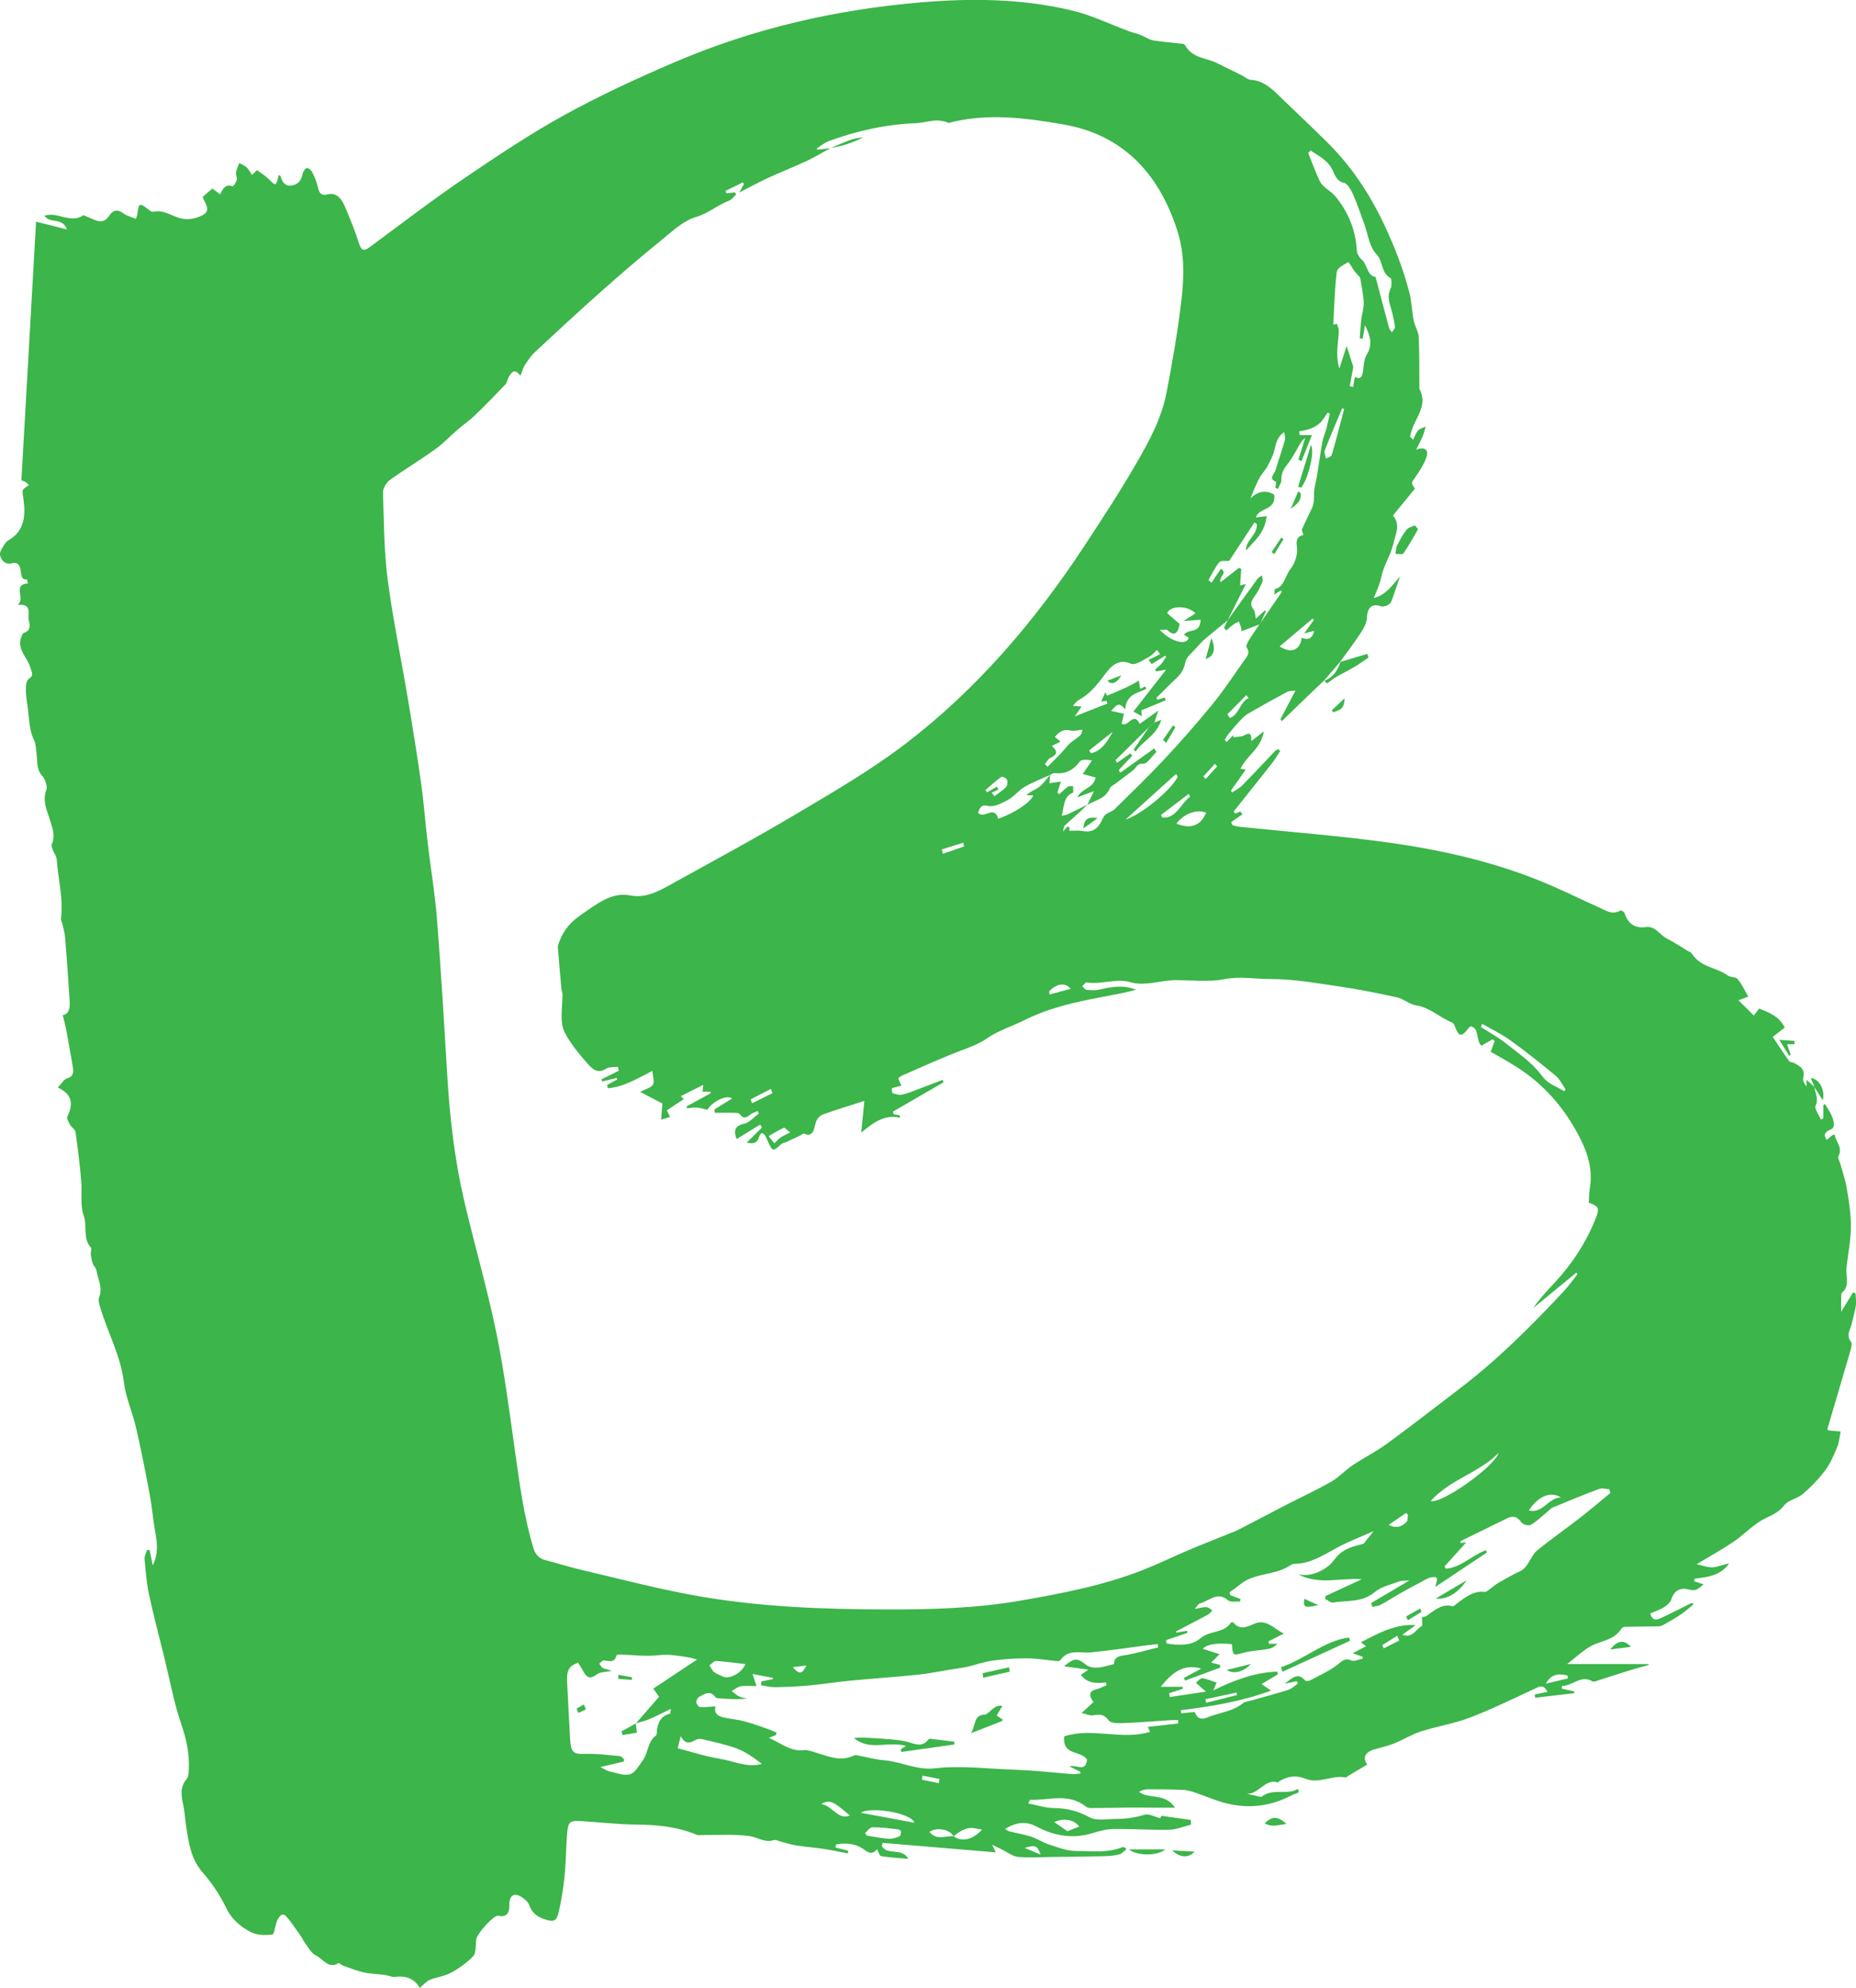 <?xml version="1.0" encoding="UTF-8"?>
<svg id="Layer_1" data-name="Layer 1" xmlns="http://www.w3.org/2000/svg" viewBox="0 0 463.75 496.58">
  <defs>
    <style>
      .cls-1 {
        fill: #3cb54a;
        stroke-width: 0px;
      }
    </style>
  </defs>
  <path class="cls-1" d="M453.37,271.54c.17,1.54,1.12,2.89.26,4.72-.3.65.85,2.23,1.34,3.39.21-.1.41-.21.62-.31v-3.25l.36-.35c.43.69.9,1.35,1.29,2.06.3.55.58,1.13.75,1.75.32,1.14.56,2.25-.87,2.72-.46.15-.98.61-1.17,1.09-.13.31.28.92.44,1.4.48-.4.96-.81,1.45-1.2.1-.08.25-.08.59-.18.19,1.87,2.15,3.2.9,5.53-.17.32.3,1.09.46,1.66.57,2.09,1.31,4.15,1.66,6.29.52,3.16,1.05,6.39,1.03,9.58-.02,3.32-.7,6.64-1.08,9.96-.05.43-.07.87-.05,1.3.08,1.83.63,3.77-1.05,5.13-.17.14-.24.55-.25.84-.03,1.31-.01,2.62-.01,4.02.91-1.49,1.93-3.16,2.95-4.84.21.06.43.13.64.19.04,1.01.23,2.05.09,3.03-.22,1.54-.68,3.02-1.02,4.54-.34,1.52-1.56,2.94-.14,4.64.29.34-.02,1.51-.23,2.23-1.9,6.53-3.84,13.04-5.76,19.57.12.09.22.23.33.25,1,.11,2.01.19,3.01.28-.27,1.31-.36,2.72-.86,3.9-.85,2.03-1.74,4.14-3,5.81-1.65,2.19-3.56,4.16-5.58,5.88-1.43,1.23-3.63,1.47-4.74,2.93-1.65,2.14-3.81,2.59-5.76,3.78-2.4,1.47-4.48,3.66-6.84,5.25-2.9,1.96-5.94,3.63-9.2,5.59,1.43.3,2.75.85,4.05.78,1.35-.08,2.67-.77,4.07-.93-2.27,3.1-5.48,3.37-8.65,3.77-.03.21-.06.42-.1.63.73.24,1.46.48,2.36.78-1.12.97-1.89,1.82-3.57,1.32-1.6-.47-3.61-.28-4.46,2.37-.27.85-1.14,1.58-1.88,2.05-1.03.65-2.2,1.01-3.41,1.53.46,1.79,1.53,1.68,2.56,1.21,2.49-1.15,4.93-2.42,7.4-3.64.22-.11.44-.22.89.11-1.01.83-1.98,1.73-3.05,2.46-1.37.94-2.8,1.75-4.23,2.57-.46.26-.98.5-1.48.51-2.71.07-5.43.05-8.14.11-.38,0-.92.11-1.11.41-1.98,3.13-5.29,3.02-7.92,4.56-1.86,1.09-3.52,2.67-5.69,4.35h20.31c.03.07.07.15.1.22-1.62.45-3.24.87-4.85,1.37-2.57.79-5.12,1.64-7.69,2.45-.51.16-1.17.5-1.54.28-2.87-1.75-5.03,1.2-7.62,1.14-.01.22-.03.44-.04.67,1.03.23,2.07.46,3.1.69,0,.15.01.3.02.45-3.26.38-6.52.76-9.78,1.14-.03-.27-.06-.54-.09-.82.98-.2,1.96-.4,3.16-.65-.81-1.67-1.65-1.5-2.76-.98-5.46,2.53-10.89,5.21-16.46,7.35-4.03,1.55-8.3,2.21-12.41,3.52-2.29.74-4.43,2.1-6.69,3-1.7.68-3.5,1.04-5.24,1.59-2.13.67-2.6,2.17-1.45,3.67-1.49.89-3.04,1.81-4.59,2.73-.3.18-.63.53-.9.48-3.37-.62-6.65,1.71-10.04.32-2.18-.9-4.34-.65-6.4.61-.18.11-.38.37-.52.33-3.04-1.04-4.77,3.11-7.7,2.81,1.3.3,2.6.59,3.63.83,3.01-2.38,6.36-.32,9.21-2.03.06.3.13.6.19.9-.69.28-1.4.5-2.07.85-5.46,2.81-11.1,3.27-16.86,1.64-2.31-.65-4.55-1.64-6.84-2.41-1-.34-2.03-.68-3.06-.72-2.9-.14-5.81-.14-8.72-.15-.77,0-1.54.15-2.38.63,2.62,1.99,6.39.11,9.01,3.96-2.56,0-4.65,0-6.73,0-1.19,0-2.39-.06-3.58-.04-3.61.04-7.22.12-10.84.14-.38,0-.82-.15-1.14-.4-4.38-3.45-9.23-1.5-13.89-1.66-.07,0-.14.23-.52.9,2.26.43,4.31,1.13,6.37,1.15,3.14.03,5.97.66,8.89,2.27,1.86,1.03,4.41.44,6.66.45,2.42,0,4.8-.32,7.18-1.05,1.09-.33,2.44.51,3.91.87,0,0,.2-.43.28-.6,2.58.36,4.98.7,7.38,1.04,0,.39.01.78.02,1.17-1.82.45-3.63,1.23-5.46,1.27-4.59.1-9.19-.24-13.79-.19-1.77.02-3.58.49-5.3,1.02-4.89,1.51-9.54.77-14.09-1.65-2.48-1.32-5-1.14-7.81.64.35.2.69.5,1.06.59,1.82.46,3.67.74,5.46,1.32,1.5.49,2.89,1.46,4.39,1.94,2.24.71,4.54,1.64,6.81,1.64,3.88,0,7.83.57,11.63-.96.22-.09.49-.01.98.5-.58.45-1.12,1.14-1.75,1.3-1.23.32-2.51.43-3.78.46-4.45.1-8.91.14-13.36.2-2.75.03-5.5.23-8.23-.03-1.29-.12-2.52-1.11-3.77-1.72-.7-.34-1.4-.69-2.67-1.32.52,1.08.71,1.49.91,1.91-9.44-.79-18.88-1.58-28.31-2.37-.05.28-.1.56-.15.85,1.6,2.41,4.84.17,6.63,3.15-2.44-.22-4.65-.34-6.84-.68-.37-.06-.63-1.05-1.02-1.75-.96,1.28-1.9,1.11-3.26.09-2.1-1.57-4.57-1.68-6.98-1.27-.04.26-.08.52-.12.77,1.06.27,2.13.53,3.19.8-.04.22-.07.44-.11.66-2.06-.38-4.12-.82-6.19-1.13-2.23-.34-4.48-.5-6.71-.85-1.29-.2-2.56-.62-3.84-.94-.58-.15-1.23-.56-1.74-.39-2.25.76-4.17-.77-6.22-1.03-3.79-.48-7.65-.21-11.48-.25-.52,0-1.09.15-1.56-.04-4.9-2.05-9.95-2.52-15.12-2.56-4.62-.03-9.23-.6-13.85-.87-2.89-.17-3.22.18-3.47,3.59-.25,3.43-.26,6.89-.61,10.3-.3,2.94-.78,5.87-1.43,8.73-.54,2.41-1.28,2.65-3.42,1.94-1.74-.58-3.19-1.37-3.96-3.56-.31-.89-1.26-1.64-2.06-2.12-1.88-1.11-2.97-.21-2.93,2.26q.04,2.91-2.38,2.56c-.13-.02-.26-.08-.4-.09-1.24-.03-5.35,4.56-5.5,6.03-.14,1.4,0,3.32-.71,4.07-1.64,1.73-3.62,3.1-5.64,4.2-1.61.88-3.51,1.03-5.21,1.74-.89.37-1.61,1.26-2.52,2.01-1.54-2.59-3.78-3.05-6.31-2.74-.76.09-1.56-.38-2.35-.48-1.78-.24-3.59-.26-5.35-.65-1.74-.38-3.42-1.07-5.12-1.66-.44-.15-1-.78-1.24-.63-2.49,1.55-3.9-1.19-5.72-2.02-1.09-.49-1.83-2.06-2.69-3.17-.31-.4-.5-.92-.79-1.34-1.04-1.5-2.08-3.01-3.18-4.44-.41-.54-1.04-1.26-1.51-1.21-.5.05-1.08.84-1.36,1.47-.51,1.18-.73,3.48-1.24,3.54-1.8.22-3.86.21-5.46-.65-2.43-1.31-4.65-3.04-6.12-6.11-1.54-3.22-3.61-6.21-5.87-8.8-2.89-3.3-3.47-7.44-4.1-11.67-.26-1.77-.35-3.58-.74-5.31-.52-2.31-.73-4.39.9-6.31.44-.52.5-1.59.54-2.43.16-3.88-.58-7.44-1.85-11.13-1.86-5.4-2.9-11.19-4.29-16.81-1.3-5.26-2.69-10.49-3.83-15.8-.61-2.85-.83-5.81-1.09-8.74-.07-.74.38-1.54.59-2.31.23.03.45.06.68.08.25,1.24.5,2.48.77,3.79,1.33-2.61,1.18-5.24.68-8-.59-3.28-.86-6.65-1.48-9.93-1.04-5.57-2.14-11.13-3.41-16.63-.86-3.74-2.52-7.29-2.98-11.07-.84-6.92-4.14-12.64-6-19.04-.21-.72-.45-1.69-.21-2.28.99-2.45-.33-4.5-.66-6.71-.09-.61-.69-1.1-.91-1.72-.26-.72-.41-1.5-.5-2.27-.07-.59.27-1.5.02-1.75-2.1-2.18-.84-5.36-1.81-8-.94-2.57-.35-5.85-.62-8.8-.36-4.03-.84-8.04-1.41-12.03-.1-.68-.99-1.17-1.38-1.85-.34-.6-.88-1.6-.68-2,1.64-3.36,1.11-5.64-2.38-7.3.92-.93,1.54-2.06,2.36-2.29,1.36-.38,1.63-1.26,1.44-2.54-.41-2.67-.93-5.31-1.4-7.96-.12-.69-.22-1.38-.37-2.05-.22-.99-.47-1.97-.78-3.22,2.14-.45,1.76-2.81,1.63-4.96-.31-4.84-.65-9.67-1.05-14.5-.09-1.14-.45-2.26-.69-3.38-.1-.45-.38-.92-.33-1.34.62-4.99-.73-9.78-1.07-14.68-.06-.82-.66-1.57-.96-2.38-.17-.46-.45-1.11-.3-1.43,1.02-2.15.17-4.06-.42-6.04-.72-2.44-1.99-4.71-.9-7.6.32-.86-.35-2.74-1.07-3.52-1.47-1.59-1.13-3.61-1.39-5.44-.18-1.28-.08-2.32-.75-3.71-1.1-2.3-1.09-5.34-1.49-8.08-.22-1.51-.43-3.04-.44-4.56,0-.81.21-2.04.68-2.34,1.42-.92.8-1.62.42-2.96-.69-2.38-2.98-4.01-2.44-6.89.12-.65.52-1.62.94-1.74,1.58-.45,1.5-1.87,1.16-2.95-.47-1.47,1.13-4.32-2.78-4,2.04-1.69-1.49-5.03,2.55-5.37-.11-.37-.23-1-.3-.99-1.27.14-1.35-.91-1.48-1.93-.2-1.49-.66-2.52-2.25-2.09-1.5.4-2.68-.59-2.95-2.08-.16-.85.76-2.05,1.33-2.97.29-.47.86-.73,1.33-1.04,3.31-2.2,3.81-5.72,3.19-9.94-.35-2.36-.5-2.33,1.34-3.47-.26-.28-.45-.58-.71-.75-.28-.19-.62-.26-1.14-.46,1.22-21.47,2.43-42.92,3.67-64.62,2.81.71,5.12,1.29,7.71,1.94-1.16-3.17-4.02-1.27-5.65-3.42,3.37-1.13,6.53,2.11,9.77-.14.77.33,1.84.78,2.91,1.22,1.33.55,2.53.42,3.44-.96,1.01-1.54,2.09-1.86,3.58-.75.91.68,2.06.93,3.17,1.41.18-.55.32-.82.36-1.11.36-2.86.53-2.94,2.65-1.35.39.29.89.78,1.25.69,2.9-.72,5.26,1.58,7.93,1.81,1.51.13,3.23-.26,4.59-1.03,2.09-1.18.48-2.88-.08-4.48.79-.69,1.57-1.37,2.41-2.11.63.47,1.23.92,1.98,1.47.63-1.56,1.41-2.65,3.05-2.03.21.08.91-.95,1.08-1.58.15-.52-.29-1.25-.2-1.82.14-.84.53-1.61.81-2.42.62.35,1.31.6,1.85,1.09.5.46.84,1.18,1.34,1.91.49-.47.87-.84,1.25-1.21.93.69,1.93,1.28,2.76,2.09,2.02,1.98,1.99,2.02,2.65-.86.17.09.42.13.46.26.47,1.54,1.18,2.59,2.79,2.34,1.52-.24,2.4-1.12,2.74-2.92.11-.57.65-1.37,1.05-1.43.42-.06,1.11.53,1.36,1.05.6,1.21,1.17,2.5,1.44,3.84.3,1.5,1.02,2.04,2.15,1.73,2.41-.68,3.69.93,4.6,3.07,1.25,2.94,2.47,5.91,3.44,8.98.63,2,1.27,2.16,2.74,1.07,7.82-5.79,15.57-11.72,23.56-17.15,8.22-5.59,16.52-11.13,25.12-15.87,8.9-4.9,18.1-9.13,27.35-13.1,19.9-8.55,40.54-13.22,61.67-15.01,12.76-1.08,25.51-.95,38.07,2.11,4.76,1.16,9.32,3.41,13.98,5.12,1.04.38,2.12.58,3.15,1.04.95.42,1.87,1.07,2.86,1.23,2.43.4,4.89.57,7.34.84.19.02.45.09.54.25,1.9,3.46,5.34,3.21,8.09,4.6,2.01,1.01,4.03,1.98,6.05,2.98.8.4,1.57,1.14,2.38,1.19,3.68.2,6.06,3.05,8.63,5.51,3.52,3.36,7.05,6.72,10.51,10.15,5.83,5.77,10.45,12.6,14.16,20.48,2.57,5.45,4.74,11.01,6.28,16.91.6,2.28.64,4.75,1.1,7.09.28,1.4,1.19,2.7,1.25,4.09.2,4.14.13,8.29.17,12.44,0,.16-.06.35,0,.46,2.06,3.94-.56,6.75-1.74,9.9-.25.67-.41,1.4-.61,2.1.26.25.52.49.78.74.41-.78.71-1.7,1.26-2.31.46-.51,1.23-.64,1.86-.94-.21.75-.36,1.54-.66,2.25-.42,1.02-.95,1.98-1.7,3.51,2.22-.82,3.18.06,2.59,1.82-.61,1.82-1.71,3.46-2.77,5.01-1.05,1.53-1.15,1.44-.11,2.88-1.83,2.24-3.66,4.48-5.51,6.74,1.95,2.27.67,4.54.25,6.52-.52,2.46-1.79,4.69-2.66,7.06-.38,1.03-.53,2.18-.88,3.22-.42,1.24-.94,2.43-1.48,3.8,2.87-.69,4.59-3.1,6.54-5.41-.54,1.58-1.06,3.17-1.62,4.74-.26.73-.45,1.68-.94,2.08-.59.49-1.57.87-2.21.64-2.21-.77-3.39.28-3.5,2.89-.05,1.23-.76,2.56-1.44,3.6-1.65,2.53-3.46,4.91-5.21,7.35l.03-.03c-1.35,1.58-2.71,3.16-4.06,4.73l.02-.03c-1.01.95-2.02,1.9-3.01,2.86-2.53,2.44-5.06,4.88-7.59,7.32-.12-.16-.23-.32-.35-.47,1.19-2.27,2.39-4.53,3.76-7.15-.79.11-1.52.02-2.09.33-3.3,1.76-6.58,3.58-9.83,5.47-.79.46-1.47,1.23-2.14,1.94-.93,1-1.82,2.05-2.69,3.12-.35.43-.62.96-.93,1.45.17.18.33.35.5.53.54-.57,1.08-1.13,1.62-1.7.03.19.06.37.09.56.93-.17,1.95-.13,2.77-.57,1.24-.67,1.76-.44,1.66,1.49,1.07-.83,1.96-1.53,3.13-2.44-.74,4.45-4.25,5.95-5.83,9.35.23.04.48.08,1.3.21-1.34,1.9-2.5,3.56-3.66,5.21.07.18.14.36.22.53.86-.59,1.83-1.04,2.57-1.79,2.8-2.85,5.53-5.8,8.3-8.69.18-.19.47-.24.71-.36.16.15.33.3.49.45-.66.99-1.26,2.04-1.98,2.97-3.2,4.07-6.43,8.1-9.65,12.14.13.17.26.35.39.52.43-.17.86-.35,1.29-.52.17.23.34.46.51.7-.94.65-1.88,1.31-2.82,1.96.1.25.2.5.3.75.53.13,1.06.33,1.6.39,12.62,1.32,25.28,2.25,37.85,4.02,13.79,1.94,27.41,5.09,40.5,10.8,3.89,1.7,7.71,3.58,11.59,5.31,1.7.76,3.38,2.01,5.35.83.23-.14,1,.28,1.1.62.95,2.98,2.95,3.83,5.37,3.49,2.31-.33,3.44,1.98,5.2,2.86,1.82.91,3.55,2.09,5.31,3.15.3.18.71.25.88.54,2.24,3.59,6.16,3.45,9.07,5.56.7.51,1.9.27,2.43.88,1,1.17,1.69,2.71,2.67,4.38-.92.34-1.37.51-2.45.91,1.51,1.51,2.73,2.72,3.83,3.82.72-.89,1.22-1.8,1.43-1.71,2.35.97,4.82,1.81,6.3,4.71-1.02.79-1.9,1.48-3,2.34,1.29,1.92,2.65,4.02,4.09,6.04.24.33.86.25,1.26.48,1.36.77,2.86,1.39,2.25,3.85-.15.58.33,1.38.83,2v-1.67c.79.71,1.39,1.26,2,1.81l-.02-.04ZM238.23,458.71c-.76-1.73-4.25-2.41-5.99-1.12,1.78,2.23,4,.91,6.02,1.09,2.07,1.47,4.73.94,7.12-1.66-.75-.14-1.29-.25-1.84-.34-2.06-.37-3.72.74-5.31,2.04ZM262.41,193.51c-.06.59-.12,1.18-.21,2.13.95-.13,1.87-.26,2.9-.41-.38,1.17-.65,1.97-.91,2.77.16.13.33.25.49.38.72-.64,1.4-1.35,2.18-1.89.33-.23.84-.09,1.27-.12,0,.58.1,1.61-.04,1.66-2.36.81-2.18,3.42-2.8,5.71.72-.02,1.37-.27,1.99-.57,1.47-.7,2.94-1.43,4.41-2.15-.55.53-1.09,1.07-1.66,1.59-1.38,1.25-2.76,2.49-4.15,3.73-.09.46-.17.91-.26,1.37,2.08-2.6,1.47-.27,1.57-.18,1.3,0,2.24-.14,3.14.03,2.54.49,3.95-.32,5.22-3.1.19-.42.48-.85.82-1.09.69-.48,1.55-.67,2.14-1.25,4.19-4.12,8.42-8.19,12.45-12.51,4.13-4.42,8.15-8.99,12.01-13.72,2.79-3.41,5.26-7.17,7.84-10.82.68-.96,1.72-1.89.63-3.42-.16-.23.27-1.18.58-1.68.87-1.4,1.82-2.73,2.73-4.09,1.85-2.68,3.7-5.37,5.55-8.05-.09-.11-.19-.23-.28-.34-.46.29-.92.58-1.61,1.02.05-.68.03-1.31.12-1.33,2.39-.57,2.62-3.49,3.99-5.17,1.04-1.27,1.81-3.67,1.55-5.33-.33-2.08.2-2.69,1.59-3.04-.14-.6-.45-1.16-.32-1.47.78-1.8,1.69-3.53,2.5-5.31.25-.56.39-1.24.45-1.88.09-.89-.02-1.82.1-2.7.15-1.13.49-2.22.67-3.35.46-2.83.84-5.67,1.34-8.49.21-1.14.7-2.2,1-3.32.33-1.25.59-2.52.87-3.78-.18-.1-.36-.2-.54-.29-.62.87-1.15,1.87-1.88,2.57-.71.67-1.6,1.15-2.47,1.49-.88.35-1.84.43-2.77.62.05.32.1.63.15.95h3.05c-.99,2.45-1.8,4.47-2.61,6.49-.26-.12-.52-.24-.78-.36.52-1.64,1.03-3.27,1.72-5.45-.59.57-.82.71-.95.93-1.11,1.83-2.07,3.82-3.35,5.46-.99,1.27-1.75,2.4-1.69,4.22.02.71-.57,1.45-.88,2.17l-.6-.35c.07-.5.26-1.4.2-1.43-2.05-.79-.46-1.93-.18-2.85.76-2.54,1.63-5.04,2.38-7.59.14-.48-.08-1.11-.17-1.98-1.79,1.13-2.06,2.81-2.48,4.52-.36,1.45-1.09,2.8-1.78,4.1-.51.96-1.3,1.71-1.84,2.65-.59,1.03-1.05,2.16-1.54,3.26-.3.67-.54,1.38-.81,2.07,1.58-1.81,4.07-2.26,5.93-.95.47,4.01-3.75,3.08-4.6,5.67.95-.12,1.78-.22,2.7-.34-.41,4.25-3.08,6.16-5.16,8.61-.04-2.73,2.89-3.87,2.72-6.61-.2-.14-.4-.29-.6-.43-2.18,3.32-4.37,6.65-6.31,9.61-.92.11-2.06-.16-2.5.37-1.07,1.28-1.81,2.93-2.68,4.43.25.22.5.44.74.66.77-1.14,1.54-2.27,2.37-3.49,1.8,1.1-.64,2.03-.08,3.36,1.55-1.21,3.07-2.41,4.6-3.6.19.11.38.22.57.33-.1,1.35-.2,2.7-.31,4.09.37-.1.83-.22,1.45-.38-1.6,3.19-3.07,6.13-4.55,9.08-1.88,1.54-3.78,3.05-5.63,4.64-.84.72-1.62,1.56-2.36,2.42-.93,1.07-2.31,2.08-2.56,3.36-.37,1.85-1.11,3-2.29,4.08-1.7,1.57-3.32,3.26-4.98,4.89.09.15.18.3.27.46.62-.19,1.25-.38,1.87-.57.06.23.12.46.18.69-2.02.84-4.05,1.69-6.09,2.54.04.33.09.77.17,1.43-.85-.47-1.47-.8-2.12-1.15,2.71-3.48,5.3-6.8,8.18-10.49-1.18.23-1.84.36-2.5.48-.08-.17-.15-.35-.23-.52.53-.48,1.1-.9,1.57-1.44.45-.52.79-1.18,1.17-1.77-.09-.07-.18-.13-.27-.2-1.12.69-2.24,1.39-3.36,2.08-.25-.35-.51-.7-.76-1.05.96-.48,1.91-.97,2.87-1.45-.26-.34-.52-.68-.78-1.02-.67.6-1.28,1.37-2.04,1.75-1.47.73-3.33,2.18-4.48,1.67-3.11-1.39-5.06.71-6.54,2.73-1.92,2.61-3.84,4.93-6.53,6.37-.5.27-.87.85-1.44,1.44.86.07,1.47.11,2.19.17-.54.78-.95,1.37-1.7,2.45,3.11-1.22,5.62-2.21,8.14-3.2-.07-.23-.14-.45-.21-.68-.36.05-.71.1-1.34.19.42-.94.74-1.65,1.05-2.35.14.29.28.58.42.87,2.67-1.12,5.35-2.16,7.94-3.77.1.66.2,1.3.33,2.07.53-.26.89-.43,1.24-.6.11.19.22.38.33.56-2.12,1.15-4.99,1.23-5.33,5.19-1.71-2.35-2.41-.63-3.52.34,1.22.28,2.18.5,3.24.74-.27,1.1-.44,1.82-.6,2.47,1.59,1.08,2.98-3.22,4.53.05,1.5-1.07,2.94-2.1,4.62-3.3-.4,1.24-.67,2.1-.95,2.97-.44.37-.88.75-1.32,1.12-2.8,2.76-5.61,5.52-8.41,8.28.14.21.28.43.42.64,1.12-.79,2.24-1.57,3.35-2.36.13.21.27.42.4.63-1.11,1.18-2.22,2.36-3.33,3.54.11.23.23.46.34.69,2.84-2.03,5.68-4.06,8.53-6.09.17.3.34.59.52.89-1.11,1.05-2.28,3.02-3.32,2.94-1.53-.12-1.78,1.1-2.59,1.71-1.44,1.08-2.87,2.17-4.31,3.26-.48.37-1.17.62-1.39,1.14-1.18,2.76-3.68,2.97-5.66,4.18.54-1.1,1.07-2.2,1.68-3.44-1.39.51-2.6.96-4.2,1.55,1.32-2.44,4.04-2.16,4.61-4.96-1.17-.32-2.16-.58-3.22-.87.84-1.24,1.56-2.31,2.29-3.38-1.27-.21-2.59-.36-3.08.31-1.75,2.37-3.84,3.13-6.38,2.85-.29-.03-.61.26-.92.41-2.16.99-4.39,1.84-6.47,3.04-1.46.84-2.61,2.42-4.08,3.21-1.58.85-3.5,1.88-5.04,1.53-1.87-.43-2.02.65-2.49,1.7,1.49,1.77,3.98-2.07,5.06,1.5,4.02-1.37,8.18-4.18,8.74-5.85h-1.72c1.06-1.04,2.27-1.36,3.24-2.12,1.03-.8,1.84-2.01,2.74-3.04ZM158.85,430.47s.03.03.03.03c1.92-2.21,3.84-4.42,5.8-6.66-.55-.78-.9-1.27-1.45-2.04,3.62-2.4,7.08-4.7,10.95-7.26-1-.26-1.49-.44-2-.52-2.53-.4-4.99-.89-7.63-.57-3.21.4-6.49-.09-9.74-.17-.25,0-.69.05-.74.21-.6,2.03-1.91,1.37-3.14,1.26-.38-.03-.8.51-1.2.8.29.37.51.9.87,1.08.6.31,1.29.41,2.29.71-1.6.36-2.93.26-3.82.94-1.5,1.15-2.41.93-3.29-.74-.41-.78-.91-1.51-1.36-2.23-2.28.89-2.86,1.91-2.72,4.73.24,4.83.48,9.65.76,14.48.19,3.28.9,3.69,3.7,3.59,2.91-.1,5.83.3,8.74.55.36.03.69.51,1.04.77-.02.2-.03.39-.05.59-1.91.45-3.83.9-5.88,1.38.83.4,1.57.92,2.37,1.1,1.69.38,3.51,1.11,5.07.68,1.21-.33,2.18-2.13,3.13-3.4,1.39-1.87,1.26-4.86,3.33-6.26.13-.09.18-.42.19-.65.12-2.53,1.04-4.29,3.31-4.8.07-.02.08-.37.24-1.23-2.04.99-3.71,1.87-5.42,2.6-1.09.46-2.25.7-3.38,1.04ZM207.62,36.97s-.02-.03-.02-.03c-1.98,1.08-3.93,2.28-5.96,3.23-3.22,1.51-6.52,2.79-9.75,4.28-2.28,1.05-4.49,2.27-7.16,3.63.56-1.04.85-1.57,1.14-2.1-.08-.15-.16-.29-.25-.44-1.44.71-2.88,1.43-4.31,2.14.06.2.11.4.17.6.73-.07,1.45-.15,2.18-.22.09.18.17.36.26.54-.56.51-1.06,1.26-1.7,1.5-2.87,1.08-5.26,3.22-8.33,4.11-3.23.94-6.14,3.75-8.99,6.07-5.05,4.1-10,8.36-14.89,12.7-5.52,4.9-10.95,9.94-16.37,14.99-.95.88-1.73,2.04-2.47,3.18-.47.73-.71,1.66-1.14,2.71-1.52-2.05-2.25-.79-2.95.38-.33.55-.4,1.37-.81,1.8-2.54,2.66-5.1,5.3-7.74,7.83-1.34,1.29-2.86,2.3-4.26,3.51-1.82,1.57-3.5,3.39-5.41,4.76-3.77,2.7-7.71,5.07-11.48,7.78-.82.59-1.71,2.05-1.68,3.07.22,7.27.24,14.6,1.17,21.76,1.28,9.88,3.34,19.63,4.98,29.45,1.21,7.2,2.38,14.42,3.4,21.66.68,4.84,1.02,9.75,1.6,14.61.75,6.35,1.83,12.67,2.33,19.04,1.02,13.02,1.79,26.06,2.57,39.1.64,10.57,1.84,21.05,4.22,31.27,2.55,10.94,5.7,21.7,7.98,32.72,2.02,9.79,3.31,19.8,4.71,29.76,1.15,8.19,2.23,16.37,4.59,24.25.58,1.93,1.61,2.72,3.14,3.13,3.01.79,5.99,1.72,9.01,2.43,9.14,2.14,18.24,4.53,27.44,6.23,16.2,3,32.58,3.59,48.95,3.62,11.06.02,22.14-.29,33.13-2.19,10.43-1.81,20.83-3.78,30.85-7.74,3.72-1.47,7.36-3.25,11.05-4.82,3.35-1.42,6.73-2.74,10.09-4.1.89-.36,1.79-.68,2.64-1.12,4.12-2.12,8.22-4.29,12.34-6.42,3.6-1.85,7.26-3.53,10.79-5.55,1.88-1.08,3.46-2.84,5.29-4.07,2.83-1.9,5.87-3.4,8.63-5.42,6.19-4.53,12.27-9.26,18.38-13.93,9.29-7.1,17.7-15.49,25.85-24.23,1.19-1.28,2.22-2.77,3.32-4.16-.1-.13-.2-.26-.29-.38-3.59,2.95-7.17,5.91-10.76,8.86,1.63-2.4,3.51-4.38,5.38-6.39,4.13-4.43,7.56-9.52,9.99-15.43,1.32-3.21,1.11-3.53-1.49-4.52.08-1.18.05-2.36.25-3.49.98-5.76-1.17-10.53-3.72-15-2.61-4.57-5.87-8.54-9.69-11.81-1.56-1.33-3.22-2.54-4.91-3.62-2.27-1.44-4.62-2.71-6.43-3.76.39-1.06.69-1.88.99-2.7-.17-.14-.34-.29-.52-.43-.92.53-1.84,1.05-2.78,1.59-1.48-1.19-.39-4.39-2.75-4.83-.14.11-.27.18-.35.28-1.92,2.58-2.56,2.46-3.69-.6-.11-.31-.46-.59-.75-.71-2.98-1.25-5.49-3.74-8.81-4.19-1.59-.22-3.05-1.62-4.66-1.98-4.73-1.05-9.49-2.01-14.27-2.71-5.83-.85-11.68-1.91-17.53-1.9-3.79,0-7.56-.73-11.45.04-4.07.8-8.34.21-12.53.23-.27,0-.53.05-.8.07-3.34.24-6.87,1.4-9.96.49-3.85-1.13-7.42.66-11.09.01-.33-.06-.75.64-1.13.98.38.31.74.84,1.13.88,1.05.1,2.15.18,3.17-.06,3.05-.7,6.07-1.25,9.15.05-2.62.71-5.26,1.19-7.9,1.69-6.82,1.28-13.61,2.7-20.02,5.91-3.07,1.54-6.39,2.53-9.23,4.48-1.87,1.28-3.71,2.02-5.72,2.77-5.23,1.94-10.34,4.31-15.49,6.53-.36.15-.67.44-1.07.71.32.75.58,1.37.79,1.88-.89.21-1.64.36-2.35.62-.06.02.02,1.17.17,1.22.77.25,1.62.56,2.36.39,1.5-.35,2.95-.97,4.42-1.52,1.92-.71,3.82-1.46,5.73-2.19.07.21.14.42.21.63-4.22,2.44-8.44,4.88-12.66,7.32.07.22.14.44.21.66.5.08.99.16,1.49.24.02.21.04.42.06.63-3.76-.93-6.63,1.18-9.67,3.72.28-2.78.52-5.2.79-7.93-3.7,1.19-7.1,2.2-10.45,3.42-.68.25-1.45,1.13-1.67,1.91-.5,1.84-.64,3.83-3.03,2.83-.17-.07-.46.27-.7.39-1.2.58-2.41,1.15-3.62,1.71-.42.19-.93.21-1.26.51-2.18,1.95-2.17,1.96-3.45-.83-.16-.35-.28-.72-.47-1.04-.63-1.06-1.21-1.25-1.68.17-.54,1.65-1.62,1.63-3.06,1.35,1.39-1.39,2.6-2.58,3.8-3.78-.15-.24-.3-.49-.44-.73-1.99,1.22-3.99,2.45-5.88,3.61-.94-2.44-.18-3.34,1.88-3.83,1.32-.31,2.45-1.65,3.67-2.53-.11-.21-.21-.43-.32-.64-.64.31-1.35.5-1.91.95-.88.69-1.61,1.08-2.44-.08-.2-.28-.69-.4-1.05-.41-1.76-.04-3.52-.02-5.28-.02-.04-.27-.08-.54-.11-.82,1.49-.92,2.97-1.84,4.44-2.75-1.39-1.03-4.9.73-6.21,2.83-1.03-.23-1.81-.51-2.6-.56-.83-.05-1.68.11-2.52.18v-.5c1.99-1.1,4-2.19,6.01-3.29-.04-.12-.08-.24-.11-.36h-1.97c.05-.47.09-.88.18-1.7-2.01,1.01-3.75,1.88-5.62,2.82.41.4.64.64.74.74-1.37.91-2.77,1.84-4.21,2.8.3.62.51,1.05.79,1.65-.78.24-1.42.43-2.24.68.13-1.51.24-2.81.34-4.03-1.61-.84-3.41-1.77-5.58-2.9,1.4-.75,2.69-.99,3.22-1.86.42-.7-.07-2.15-.16-3.4-3.84,1.99-7.23,4.02-11.07,4.34-.09-.27-.18-.53-.27-.8.85-.46,1.69-.92,2.54-1.38l-.1-.39c-1.22.3-2.44.6-3.66.89-.05-.18-.1-.37-.15-.55,1.44-.71,2.89-1.42,4.33-2.14-.08-.33-.16-.66-.24-.99-1,.15-2.15-.03-2.97.5-2,1.3-3.33.17-4.61-1.3-1.42-1.63-2.85-3.28-4.08-5.1-.95-1.41-2.02-3.03-2.26-4.71-.34-2.37.06-4.87.1-7.32,0-.53-.24-1.05-.29-1.59-.31-3.46-.61-6.91-.88-10.38-.03-.36.16-.75.29-1.11,1.05-3.15,3.08-5.31,5.5-6.95,3.81-2.58,7.55-5.77,12.3-4.84,3.43.67,6.36-.66,9.26-2.27,10.85-6,21.76-11.87,32.45-18.22,9.2-5.46,18.51-10.86,27.12-17.44,17.49-13.36,32.2-30.37,44.88-49.74,4.32-6.59,8.65-13.18,12.62-20.05,3.22-5.56,6.41-11.32,7.69-17.98,1.52-7.92,2.91-15.91,3.8-23.96.6-5.39.59-10.99-1.09-16.27-4.91-15.47-14.61-24.23-28.41-26.64-9.53-1.66-19.14-2.93-28.75-.4-.21.06-.47-.24-.72-.29-.76-.14-1.54-.35-2.3-.32-1.8.07-3.52.61-5.37.69-7.34.3-14.57,1.89-21.6,4.47-1.05.38-1.98,1.21-2.96,1.83.04.1.09.2.13.3,1.12-.12,2.24-.25,3.36-.37ZM189,421.17c-1.59,0-2.78-.15-3.94.05-.78.14-1.5.78-2.24,1.19.65.48,1.27,1.07,1.98,1.41.61.3,1.32.31,1.98.45-2.56.3-5.05.12-7.54-.09-.18-.02-.41-.12-.52-.27-1.3-1.83-2.68-.74-3.98-.08-.38.19-.81.95-.76,1.38.05.47.62,1.19.99,1.21,1.24.08,2.5-.11,3.81-.2-.46,1.79.65,2.47,2.01,2.78,1.7.38,3.44.51,5.13.95,1.94.51,3.84,1.22,5.75,1.87.8.27,1.57.63,2.35.95-.05.21-.1.42-.14.63-.59.24-1.17.47-1.76.71,2.88,1.21,5.42,3.48,8.68,3.06.89-.11,1.85.26,2.76.52,3.25.96,6.46,2.5,9.88.78.27-.14.66-.02.98.04,2.15.4,4.29,1.01,6.45,1.18,4.26.34,8.13,2.54,12.71,2.02,6.57-.76,13.28.13,19.93.35,2.05.07,4.11.21,6.16.37,2.72.22,5.43.51,8.14.72.71.05,1.43-.09,2.15-.14l-.03-.42c-.81-.4-1.61-.8-2.66-1.33,1.69-.61,3.93,1.61,4.36-1.74-1.7-2.41-6.19-.88-5.72-5.78,7-2.35,14.21,1.06,21.43-1.15-.32-.78-.52-1.26-.51-1.23,2.49-.28,5.04-.57,7.59-.86-.02-.28-.04-.56-.06-.83-.59,0-1.18-.03-1.77,0-4.02.26-8.03.6-12.05.75-1.24.05-2.99.07-3.63-.79-1.25-1.69-2.48-1.33-3.94-1.15-.73.09-1.51-.31-2.71-.59,1.32-1.22,2.14-1.97,2.95-2.72-1.31-1.91-1.03-2.77.84-3.24.84-.21,1.64-.65,2.45-.99-.06-.23-.11-.46-.17-.69-2.27.25-4.52.38-6.26-1.88.58-.4,1.02-.71,1.88-1.31-2.33-.32-4.13-.57-6.08-.84,2.62-2.18,3.32-2.1,5.56-.34.75.59,1.91.72,2.86.67,1.31-.08,2.6-.54,4.03-.87.1-1.74,1.14-1.98,2.58-2.2,2.85-.43,5.66-1.3,8.48-1.98-.04-.28-.08-.55-.12-.83-.81.09-1.61.17-2.42.27-4.8.62-9.59,1.37-14.41,1.82-2.6.24-5.41-.95-7.5,1.94-.16.23-.64.24-.95.21-2.42-.22-4.84-.66-7.26-.67-2.9-.02-5.81.17-8.69.56-2.14.28-4.22,1.07-6.34,1.54-1.51.33-3.05.51-4.57.76-2.58.42-5.15.95-7.74,1.22-5.62.57-11.26.95-16.88,1.49-3.47.33-6.93.89-10.4,1.21-2.78.26-5.57.37-8.36.42-1.19.02-2.38-.3-3.56-.46.01-.32.03-.65.04-.97.96-.19,1.91-.38,2.87-.58,0-.11,0-.21,0-.32-1.57-.3-3.13-.6-5.05-.96.4,1.21.58,1.76,1,3.03ZM319.08,417.52c.08.24.16.47.24.71-1.32.78-2.65,1.56-4.11,2.42.81.56,1.38.96,2.39,1.66-7.69,2.79-15.1,3.96-22.55,4.89.03.25.05.51.08.76,1.12-.11,2.25-.21,3.41-.32.54,1.68,1.65,1.96,3.04,1.39,3.01-1.25,6.34-1.42,9.08-3.64.41-.33,1.01-.36,1.53-.5,3.24-.92,6.49-1.77,9.71-2.78.86-.27,1.61-1.03,2.4-1.56-.08-.2-.15-.41-.23-.61-1.03.21-2.06.42-3.09.63,1.63-1.08,3.15-3.13,5.14-.79.21.25.93.12,1.31-.08,2.28-1.22,4.67-2.26,6.75-3.86,1.16-.9,1.88-1.79,3.44-1.08.79.36,1.92-.28,2.89-.47-.02-.15-.04-.3-.06-.45-.65-.23-1.31-.46-2.46-.88,1.39-.73,2.31-1.21,3.33-1.74-.49-.39-.82-.66-1.26-1,4.42-2.31,8.61-4.58,13.67-4.29-1.1.8-2.02,1.47-3.33,2.42,2.63.94,3.43-1.48,4.87-2.18.23-.11.03-1.4.03-2.22.3-.08.81-.08,1.18-.34,1.99-1.38,3.85-3.13,6.44-2.38.28.08.69-.38,1.02-.63,2.15-1.59,4.25-3.3,7.02-2.96.42.05.91-.43,1.34-.72.67-.47,1.29-1.08,1.99-1.48,1.8-1.03,3.6-2.08,5.47-2.93,2.18-.99,2.64-3.84,4.32-5.22,3.42-2.81,7.04-5.3,10.53-8.01,2.63-2.04,5.18-4.22,7.76-6.34-.09-.31-.17-.62-.26-.94-.85-.04-1.78-.37-2.54-.08-3.92,1.46-7.8,3.07-11.68,4.67-.41.17-.75.61-1.12.92-1.4,1.15-2.73,2.49-4.25,3.36-.6.34-1.96-.03-2.4-.64-1.07-1.51-2.19-1.62-3.56-.96-3.87,1.88-7.73,3.77-11.59,5.68-.05.03-.03.26-.05.46.47-.04.92-.08,1.44-.13-1.89,2.09-3.65,4.04-5.42,5.99.11.19.21.39.32.58,3.72-.27,6.59-3.39,10.02-4.62.08.19.17.38.25.57-4.19,2.8-8.38,5.59-12.92,8.62.73-2.39.65-2.65-.93-2.43-.91.12-1.78.76-2.64,1.21-1.66.87-3.32,1.74-4.95,2.67-1.71.97-3.38,2.06-5.11,2.99-.63.34-1.39.36-2.09.53-.09-.32-.18-.65-.26-.97,3.1-1.83,6.19-3.67,9.5-5.63-.95.07-1.77-.04-2.49.23-2.09.78-4.42,1.26-6.15,2.68-3.25,2.68-6.93,2-10.44,2.6-.6.1-1.31-.6-1.97-.93.05-.24.1-.47.15-.71,3.01-1.39,6.02-2.78,9.02-4.17-5.27-.44-10.65,1.52-15.88-1.23,2.79.57,5.25-.36,7.5-2.05.71-.54,1.3-1.32,1.88-2.05,1.97-2.48,4.58-2.9,6.95-3.54.71-.88,1.42-1.77,2.53-3.16-3.31,1.47-6.18,2.56-8.9,4-3.39,1.8-6.62,4.04-10.49,4.15-.46.01-.98.07-1.36.34-3.91,2.71-8.86,1.75-12.65,4.86-.84.69-1.74,1.3-2.62,1.94.07.23.15.47.22.7.84.32,1.68.65,2.52.97l-.12.64c-1.02-.09-2.33.25-3.02-.35-2.61-2.27-4.68.19-6.94.78-.44.12-.78.78-1.36,1.4,1.27-.21,2.12-.47,2.97-.44.49.02.97.51,1.45.79-.37.37-.69.86-1.12,1.09-2.65,1.43-5.32,2.8-7.98,4.19.04.09.07.19.11.28.88-.15,1.76-.29,2.64-.44.03.17.07.35.1.52-1.78.61-3.56,1.22-5.34,1.83.06.28.12.56.18.83,2.89.45,6.18.62,8.37-1.27,2.43-2.1,5.75-1.14,7.7-3.97.08-.12.48-.13.57-.02,1.72,2.17,3.76.91,5.41.26,2.95-1.16,4.78,1.37,7.22,2.51-1.28.65-2.56,1.31-3.84,1.96.03.2.06.39.1.59h2.13c-.72.8-1.54,1.16-2.39,1.31-2.03.35-4.1.41-6.09.95-2.62.71-2.68.79-2.88-2.16q-5.61-.58-7.3,1.15c1.29.41,2.56.82,4.22,1.35-.95.94-1.49,1.48-2.12,2.1.87.23,1.54.4,2.2.57.02.23.04.46.06.69-2.93,1.08-5.87,2.17-8.8,3.25-.08-.23-.16-.45-.24-.68,1.31-.71,2.62-1.42,4.3-2.32-4.5-1.33-7.31,1.07-10.11,4.53h5.49c0,.17,0,.35.01.52-1.14.37-2.29.73-3.43,1.1.07.32.14.63.21.95,2.83-.43,5.65-.86,9.01-1.36-.69-.59-.89-.75-1.08-.92-.48-.43-.95-.87-1.42-1.3.54-.4,1.12-1.19,1.61-1.12,1.21.16,2.38.71,3.56,1.1-.32.75-.49,1.14-.85,1.96,5.4-2.7,10.53-4.5,15.97-4.72ZM338.55,94.17c1.57.78,1.89-.3,2.07-1.84.15-1.3.28-2.78.9-3.78,1.57-2.58.79-4.75-.46-7.33-.23,1.34-.4,2.36-.57,3.37-.25-.03-.49-.05-.74-.08.12-1.56.21-3.12.38-4.67.17-1.5.7-3,.61-4.47-.14-2.26-.66-4.49-.91-6.07-.68-.76-1.09-1.14-1.42-1.59-.55-.76-1.38-2.33-1.53-2.24-1.08.63-2.75,1.46-2.87,2.46-.54,4.35-.62,8.77-.87,13.17.32-.07.63-.14.95-.21.15.63.46,1.26.44,1.87-.12,2.93-.91,5.87.13,9.31.71-2.2,1.26-3.89,1.82-5.63.64,2,1.23,3.83,1.67,5.22-.32,1.72-.61,3.25-.9,4.79.28.07.56.14.84.22.14-.78.28-1.55.44-2.5ZM327.5,37.61c-.21.2-.41.4-.62.6.94,2.32,1.78,4.71,2.85,6.95.87,1.83,2.74,2.39,4.01,3.97,3.16,3.93,4.97,8.19,5.29,13.49.05.77.62,1.72,1.19,2.19,1.44,1.19,1.3,4.06,3.49,4.37,1.11,4.22,2.21,8.44,3.35,12.65.12.44.47.8.72,1.19.28-.46.83-.96.78-1.36-.21-1.52-.53-3.04-.96-4.5-.51-1.73-1.03-3.32-.11-5.16.33-.66.23-2.42-.07-2.56-2.28-1.11-1.89-4.25-3.34-5.76-2.04-2.12-2.21-5.09-3.18-7.69-.91-2.43-1.71-4.94-2.76-7.29-.54-1.2-1.41-2.85-2.32-3.03-1.75-.36-2.19-1.75-2.84-3.12-1.24-2.62-3.49-3.53-5.46-4.94ZM169.34,436.7c3.59.92,6.99,2.06,10.45,2.61,3.48.55,6.9,2.34,10.57,1.3-1.99-1.55-3.99-2.98-6.16-3.81-2.71-1.03-5.56-1.6-8.36-2.29-.63-.15-1.42-.25-1.95.07-1.38.81-2.63,1.32-3.8-.91-.29,1.16-.46,1.88-.75,3.02ZM298.71,153.22c-2.19-2.26-6.6-1.79-7.06-.05,1.16,1.01,2.16,1.87,3.11,2.7-.48,2.33-1.3,3.2-3.06,1.53-.29-.27-.93-.04-1.9-.04,2.97,3.09,6.75,3.93,7.23,1.92-.33-.2-.68-.41-1.22-.73,1.25-1.63,4.07-.15,4.19-3.75-1.27.09-2.51.18-4.26.31,1.26-.81,2.09-1.34,2.97-1.9ZM390.81,272.58l.39-.45c-.82-1.16-1.48-2.58-2.49-3.42-3.7-3.06-7.45-6.05-11.31-8.83-2.23-1.61-4.7-2.78-7.05-4.14-.11.26-.22.52-.33.79,2.09,1.35,4.29,2.53,6.25,4.1,3.12,2.49,6.56,4.78,8.97,8.05,1.71,2.32,3.73,2.64,5.58,3.91ZM374.47,362.9c-5,5.11-11.97,6.48-17,12.04,2.7.8,15.95-8.56,17-12.04ZM262.81,186.31c1.75,1.54,1.16,2.34-.44,3.04-.51.23-.85,1.01-1.26,1.53.21.22.42.44.62.67,1.09-1.09,2.2-2.17,3.28-3.28.95-.99,1.75-2.22,2.81-2.99,2.38-1.74,2.45-1.68,2.6-3.02-.95.09-1.99.44-2.93.21-1.67-.42-2.81.25-3.92,1.62.49.4.87.71,1.42,1.16-.84.41-1.44.71-2.17,1.07ZM186.24,415.67c-2.56-.29-4.94-.63-7.33-.76-.53-.03-1.09.69-1.63,1.07.38.58.67,1.32,1.16,1.7.66.51,1.47.74,2.21,1.11,1.54.77,4.77-.89,5.59-3.12ZM325.26,159.3c1.68.69,2.68.14,3.12-1.71-.65.16-1.29.32-2.51.63,1.07-1.49,1.74-2.42,2.42-3.36-.1-.12-.21-.23-.31-.35-2.71,2.29-5.42,4.57-8.25,6.96,2.94,1.89,5.13.9,5.54-2.16ZM294.28,193.99c-.15-.22-.3-.44-.44-.66-4.07,3.68-8.15,7.36-12.61,11.39,4.09-1.26,11.67-7.65,13.05-10.73ZM216.13,457.9c.16.21.31.42.47.62,1.82.28,3.64.66,5.47.79.88.06,1.8-.27,2.66-.59.23-.09.42-.77.4-1.17,0-.22-.46-.57-.73-.6-2.13-.23-4.27-.53-6.41-.51-.62,0-1.24.95-1.86,1.46ZM335.86,102.16c-.17-.06-.33-.12-.5-.17-1.47,3.51-2.98,7-4.36,10.56-.2.5.19,1.32.31,1.99.5-.28,1.31-.44,1.44-.87,1.11-3.81,2.09-7.67,3.11-11.51ZM228.49,455.3c-1.04-2.62-11.22-4.04-13.42-2.49,4.49.83,8.95,1.66,13.42,2.49ZM301.37,203.01c-2.33-.99-5.59.26-7.43,2.73,3.55,1.43,6.04.56,7.43-2.73ZM382,377.29c3.44.95,5.06-3.36,8.03-3.21-2.47-1.7-5.72-.37-8.03,3.21ZM247.82,198.02c.21.29.43.58.64.87.98-.74,2.04-1.39,2.91-2.28.32-.32.46-1.37.25-1.8-.22-.45-1.16-.94-1.44-.74-1.38.98-2.64,2.17-3.95,3.29l.38.57c.82-.47,1.64-.93,2.45-1.4.15.23.29.46.44.68-.56.27-1.13.53-1.69.8ZM290.09,203.58c.11.21.22.42.33.62,3.44.37,4.62-3.47,6.93-5.22-.12-.22-.24-.44-.35-.66-2.3,1.75-4.6,3.5-6.91,5.25ZM205.16,450.63c2.82.34,4.21,4.12,7.18,2.87-4.18-3.65-5.02-4.02-7.18-2.87ZM269.68,456.26c-1.2-1.69-3.87-2.24-6.25-1.12,1.26.88,2.4,1.67,3.26,2.28,1.15-.45,2.08-.81,2.99-1.16ZM197.43,282.88c-.83-.63-1.34-1.29-1.6-1.17-1.23.54-2.39,1.3-3.78,2.1.59.72,1,1.24,1.44,1.77.65-.62,1.08-1.13,1.58-1.47.56-.39,1.19-.62,2.37-1.22ZM278.03,182.8c-1.96,1.55-3.92,3.09-5.88,4.64.15.24.3.49.45.73,2.62-.56,4.09-2.93,5.43-5.37ZM346.97,380.91c2.11,1,3.41.37,4.52-.8.31-.33.21-1.2.3-1.82-.17-.11-.34-.22-.51-.33-1.31.89-2.61,1.79-4.31,2.95ZM262.13,247.61c.04.27.08.54.13.8,1.71-.46,3.42-.92,5.27-1.41-1.45-1.66-3.39-1.37-5.39.61ZM306.68,178.42c.21.31.42.62.62.93,2.28-.73,2.53-4.08,4.69-4.98-.19-.25-.37-.49-.56-.74-1.58,1.6-3.17,3.19-4.75,4.79ZM391.78,419.24c-.05-.24-.11-.49-.16-.73-1.91-.41-3.78-.68-5.39,2.06,2.12-.51,3.84-.91,5.55-1.32ZM301.18,424.46l.21.88c2.56-.64,5.12-1.29,7.69-1.93-.04-.21-.09-.42-.13-.62-2.59.56-5.18,1.11-7.77,1.67ZM187.56,274.61c.12.33.24.66.35.99,1.7-.84,3.4-1.69,5.1-2.53-.13-.36-.25-.71-.38-1.07-1.69.87-3.39,1.74-5.08,2.61ZM240.89,211.44c-.07-.31-.15-.62-.22-.93-1.78.55-3.56,1.11-5.34,1.66.09.37.17.73.26,1.1,1.76-.61,3.53-1.23,5.29-1.84ZM349.61,409.81c-.16-.4-.33-.81-.49-1.21-1.24.78-2.48,1.55-3.73,2.33.11.27.23.55.34.82,1.29-.65,2.58-1.29,3.87-1.94ZM230.5,443.54c-.04.34-.09.68-.13,1.02,1.41.29,2.82.58,4.23.87.05-.35.09-.71.14-1.06-1.41-.28-2.83-.56-4.24-.83ZM256.01,461.59c1.47.61,2.55,1.06,4,1.66-.89-2.31-1.23-2.43-4-1.66ZM304.11,191.44c-.18-.22-.35-.44-.53-.66-.96,1.05-1.92,2.1-2.88,3.15.18.23.36.45.54.68.96-1.06,1.91-2.11,2.87-3.17ZM201.46,416.03c-1.44.17-2.41.29-3.37.41,1.05,1.12,2.09,2.49,3.37-.41Z"/>
  <path class="cls-1" d="M354.32,132.19c-1.19,2.03-2.31,4.12-3.64,6.03-.28.41-1.3.12-1.98.15.11-.7.08-1.49.36-2.07.7-1.39,1.45-2.79,2.38-3.97.47-.6,1.38-.75,2.09-1.1.26.32.53.64.79.96Z"/>
  <path class="cls-1" d="M334.92,165.33c2.24-.67,4.48-1.34,6.72-2,.1.3.2.61.3.91-1.15.78-2.28,1.62-3.47,2.32-1.53.91-3.12,1.67-4.65,2.56-.77.45-1.44,1.1-2.21,1.56-.11.07-.47-.44-.71-.67,0,0-.02.03-.02.03,2.09-.72,3.32-2.44,4.06-4.73l-.03.03Z"/>
  <path class="cls-1" d="M291.17,461.96c-1.99,1.71-7.16,1.63-9.07,0h9.07Z"/>
  <path class="cls-1" d="M321.44,455.59c-2.1.28-3.67.92-5.44-.17,1.85-1.79,3.26-1.8,5.44.17Z"/>
  <path class="cls-1" d="M453.39,271.57c-.31-.75-.61-1.5-.94-2.29,2.1.22,3.61,2.84,3.01,5.56-.77-1.2-1.43-2.25-2.1-3.3,0,0,.02.03.02.03Z"/>
  <path class="cls-1" d="M402.32,412.03c1.51-1.86,3.14-2.87,5.18-.68-1.73.23-3.46.45-5.18.68Z"/>
  <path class="cls-1" d="M292.91,462.23c1.8.09,3.59.19,5.57.29-1.47,1.62-3.6,1.59-5.57-.29Z"/>
  <path class="cls-1" d="M446.51,260.83c.37,1.03.66,1.83.94,2.63-.13.1-.26.19-.39.29-.71-1.15-1.42-2.31-2.47-4,1.56.11,2.67.18,3.78.26,0,.28,0,.55,0,.83h-1.86Z"/>
  <path class="cls-1" d="M332.79,177.41c.93-.87,1.86-1.75,3.14-2.95.04,3.11-1.68,2.84-2.77,3.49-.13-.18-.25-.36-.38-.55Z"/>
  <path class="cls-1" d="M288.43,180.48c.49-.19.99-.39,1.74-.68-1.25,4.06-4.57,5.13-6.43,7.95-.16-.17-.31-.35-.47-.52,1.28-1.87,2.56-3.75,3.84-5.62.44-.38.88-.75,1.32-1.12Z"/>
  <path class="cls-1" d="M207.62,36.97c1.47-.62,2.93-1.29,4.41-1.85,1.17-.44,2.38-.76,3.66-.76-2.61,1.21-5.27,2.21-8.1,2.59,0,0,.02.03.02.03Z"/>
  <path class="cls-1" d="M238.48,435.76c-4.43.62-8.85,1.24-13.28,1.86-.05-.18-.1-.36-.15-.55.16-.16.32-.33.5-.46.16-.12.34-.19.84-.47-4.47-1.35-9.01,1.36-13.03-2,.71-.04,1.42-.13,2.13-.1,2.03.08,4.05.17,6.08.35,1.73.15,3.48.26,5.15.71,1.87.5,3.69,1.51,5.29-.64.07-.1.25-.15.37-.14,2.02.23,4.03.48,6.05.73.02.24.04.47.06.71Z"/>
  <path class="cls-1" d="M242.6,432.92c1.19-1.58.55-4.54,3.36-4.6,1.16-.03,2.39-2.73,4.49-2.18-.43.72-.88,1.47-1.41,2.36.56.39,1.04.72,1.52,1.06-.11.16-.17.34-.27.38-2.56,1.01-5.12,2-7.69,3Z"/>
  <path class="cls-1" d="M245.56,417.94c2.19-.49,4.39-.98,6.58-1.47.05.36.11.73.16,1.09-2.22.51-4.43,1.01-6.65,1.52-.03-.38-.07-.76-.1-1.14Z"/>
  <path class="cls-1" d="M320.07,416.45c5.85-1.9,10.79-6.64,17-7.41.09.27.17.53.26.8-5.63,2.58-11.26,5.17-16.89,7.75-.12-.38-.25-.76-.37-1.13Z"/>
  <path class="cls-1" d="M366.47,394.74c-2.2,3.28-5.09,4.92-7.71,4.55,2.75-1.62,5.23-3.09,7.71-4.55Z"/>
  <path class="cls-1" d="M306.54,417.14c2.09-.52,3.93-.98,5.99-1.5-1.74,1.99-4.35,2.66-5.99,1.5Z"/>
  <path class="cls-1" d="M329.37,400.94c-3.33.8-3.81.54-3.45-1.56,1.06.48,2.12.96,3.45,1.56Z"/>
  <path class="cls-1" d="M355.2,402.63c-1.15.7-2.29,1.4-3.44,2.1-.14-.32-.27-.63-.41-.95,1.16-.66,2.32-1.33,3.48-1.99.12.28.24.56.37.85Z"/>
  <path class="cls-1" d="M306.73,154.97c2.48-3.46,4.95-6.92,7.45-10.35.28-.39.77-.59,1.16-.87.04.55.27,1.2.09,1.62-.54,1.24-1.14,2.48-1.91,3.53-.84,1.15-1.34,2.07-.25,3.41.36.45.33,1.33.52,2.24.69-.63,1.49-1.36,2.29-2.09.08.07.16.13.24.2-.51,1.09-1.01,2.18-1.52,3.28-1.47.55-2.95,1.11-4.57,1.72-.02-.14-.02-.49-.11-.8-.16-.55-.37-1.08-.56-1.61-.46.24-.94.43-1.36.73-.63.46-1.21,1.01-1.81,1.51-.18-.23-.37-.46-.55-.69.3-.61.6-1.22.9-1.83Z"/>
  <path class="cls-1" d="M302.69,159.35c.8,2.16,1.25,4.31-1.45,5.28.54-1.94.99-3.61,1.45-5.28Z"/>
  <path class="cls-1" d="M274.28,204.36c-1.1.79-2.2,1.58-3.59,2.58.21-2.37,1.05-2.98,3.59-2.58Z"/>
  <path class="cls-1" d="M290.58,184.82c.84-1.21,1.69-2.43,2.53-3.64.19.17.38.33.57.5-.76,1.29-1.52,2.59-2.29,3.88-.27-.24-.54-.49-.81-.73Z"/>
  <path class="cls-1" d="M276.72,170.02c1.13-.44,2.18-.84,3.44-1.32-1.04,1.94-2.49,2.49-3.44,1.32Z"/>
  <path class="cls-1" d="M158.85,430.47c.1.78.2,1.56.3,2.33-1.2.2-2.41.41-3.61.61-.08-.31-.17-.62-.25-.93,1.2-.66,2.39-1.33,3.59-1.99,0,0-.03-.03-.03-.03Z"/>
  <path class="cls-1" d="M146.38,426.97c-.61.32-1.21.66-1.85.9-.04.02-.3-.72-.46-1.1.61-.34,1.22-.67,1.83-1.01.16.4.32.81.48,1.21Z"/>
  <path class="cls-1" d="M154.54,418.36c1.13.2,2.25.4,3.38.61-.02.22-.03.44-.05.66-1.14-.09-2.29-.18-3.43-.27.04-.33.07-.66.1-.99Z"/>
  <path class="cls-1" d="M324.36,121.55c1.07-3.48,2.14-6.96,3.21-10.45,1.07,2.03-.98,9.18-2.52,10.73-.23-.09-.46-.19-.68-.28Z"/>
  <path class="cls-1" d="M322.51,127.11c.62-1.45,1.24-2.9,1.85-4.34.19.12.39.23.58.35.4,2.05-1.13,2.97-2.44,4Z"/>
  <path class="cls-1" d="M317.74,137.89c.81-1.21,1.62-2.42,2.43-3.63.17.15.35.3.52.44-.77,1.24-1.54,2.48-2.3,3.73-.22-.18-.44-.36-.65-.54Z"/>
</svg>